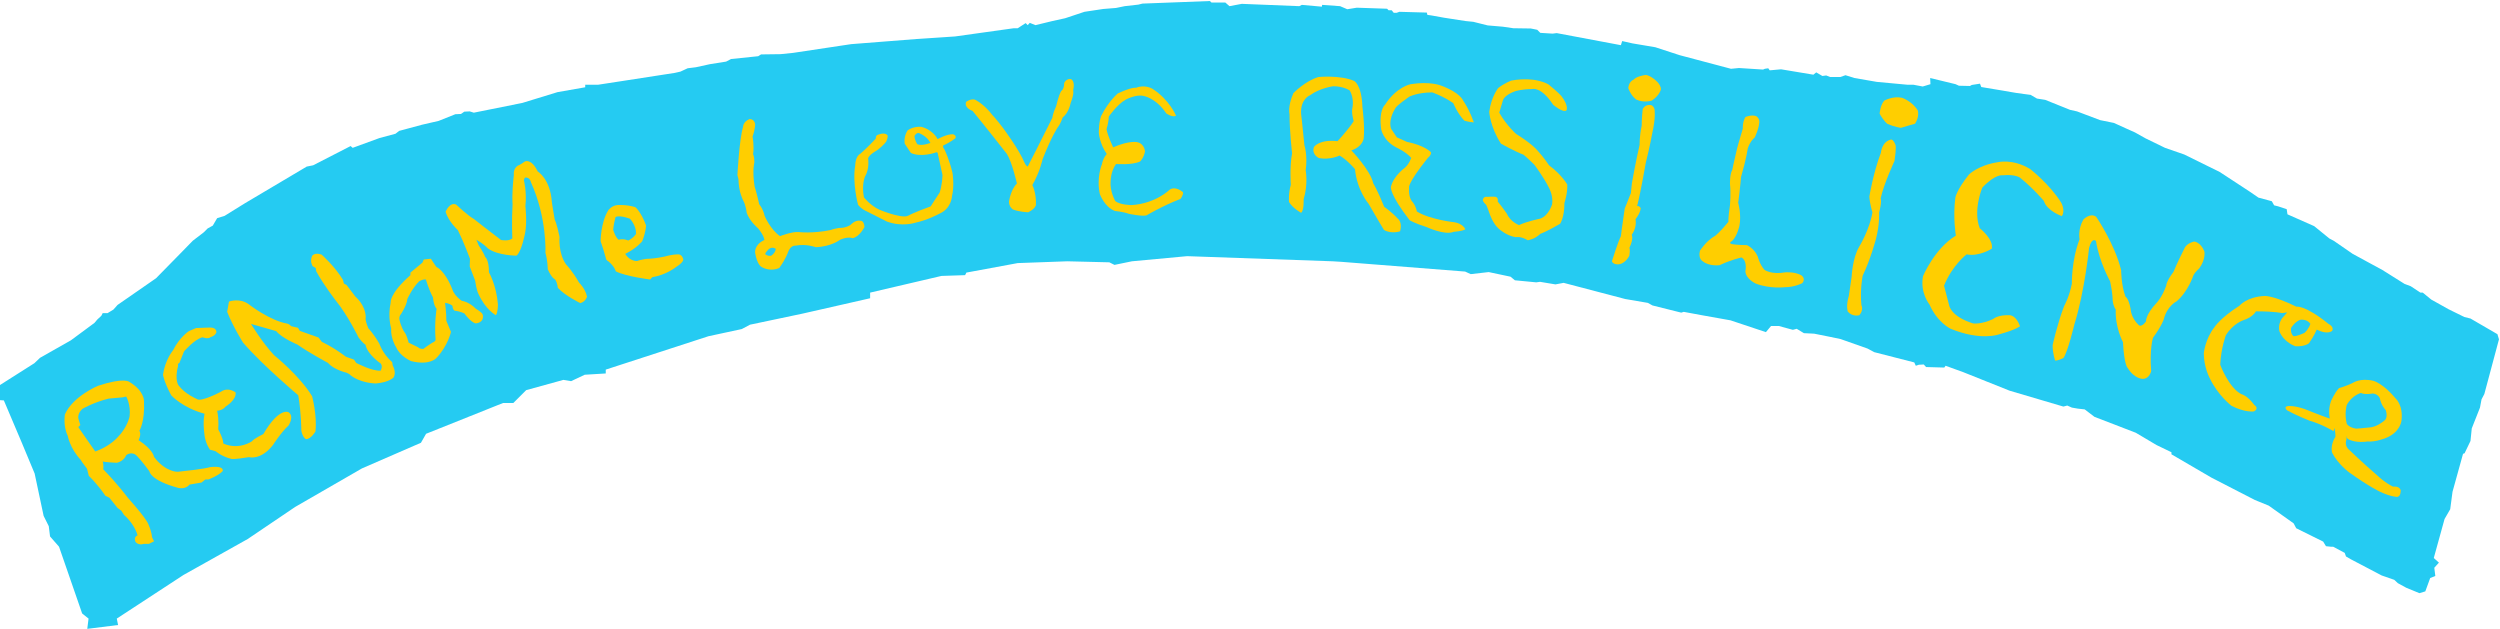 <?xml version="1.0" encoding="UTF-8" standalone="no"?>
<svg width="974px" height="245px" viewBox="0 0 974 245" version="1.1" xmlns="http://www.w3.org/2000/svg" xmlns:xlink="http://www.w3.org/1999/xlink" xmlns:sketch="http://www.bohemiancoding.com/sketch/ns">
    <!-- Generator: Sketch 3.1.1 (8761) - http://www.bohemiancoding.com/sketch -->
    <title>renameloveresilience</title>
    <desc>Created with Sketch.</desc>
    <defs></defs>
    <g id="Page-1" stroke="none" stroke-width="1" fill="none" fill-rule="evenodd" sketch:type="MSPage">
        <g id="Desktop" sketch:type="MSArtboardGroup" transform="translate(-30, -365)">
            <g id="renameloveresilience" sketch:type="MSLayerGroup" transform="translate(30, 365)">
                <g id="Sign_2" fill="#25CBF2" sketch:type="MSShapeGroup">
                    <path d="M0,150 L0,155.9 L1.5,156 L8.5,172.5 L13.5,184.5 L17,201 L19,205 L19.5,209 L23,213 L32,239 L34.5,241 L34,245 L46,243.5 L45.5,241 L71.5,224 L96.5,210 L115,197.5 L141,182.5 L164,172.5 L166,169 L196,157 L200,157 L205,152 L219.5,148 L222.5,148.5 L227.8,146 L236,145.5 L236,144 L276,131 L289,128.2 L292.2,126.5 L312.6,122.2 L339,116.2 L339,114 L366.8,107.5 L376,107.2 L376.5,106.2 L396.5,102.5 L415.8,101.8 L432.2,102.2 L434.2,103.2 L441,101.8 L462.5,99.8 L519.2,101.8 L522.5,102 L570.8,105.8 L573,106.8 L580,106 L588.5,107.8 L590.2,109.2 L598.5,110 L600,109.8 L606,110.8 L609.2,110.2 L633.2,116.5 L642,118 L643.8,119 L655,121.8 L656,121.5 L663,122.8 L674.2,124.8 L688,129.4 L690,127 L693,127 L698.5,128.5 L700,128.1 L702.8,129.8 L706.8,130 L712.8,131.2 L717.1,132.1 L727.6,135.8 L730.2,137.2 L745.8,141.2 L746.4,142.5 L747.6,142.1 L749.5,142 L750.4,143 L757.5,143.2 L758,142.5 L764.9,145 L782.9,152.2 L803.9,158.4 L805.4,158 L807.2,158.8 L809.5,159.2 L812.2,159.5 L816,162.4 L832.1,168.6 L840.2,173.4 L846,176.2 L846,177 L861.6,186.1 L878.5,194.8 L883.9,197 L893.6,203.9 L894.6,205.8 L905.1,211 L906.2,212.8 L908.1,213 L909,213 L913.5,215.4 L914,216.8 L915.9,217.9 L927.9,224.2 L932.8,225.9 L934.2,227.2 L937.5,229 L942.6,231.1 L944.9,230.4 L946.8,225.2 L948.8,224.4 L948.4,221.2 L950.2,219.2 L948.2,217.4 L952.4,202.2 L954.6,198.4 L955.5,191.6 L959.6,176.8 L960.2,176.6 L962.5,171.8 L963,166.9 L966.2,158.8 L966.8,155.6 L967.9,153.5 L973.6,132.2 L973,130.2 L962.5,124.1 L960.1,123.5 L954,120.5 L947.2,116.7 L943.9,114 L943,114 L939.2,111.5 L936.8,110.6 L928.2,105.2 L916.6,98.9 L911.1,95.1 L909.2,93.8 L907.5,92.9 L901.6,88.1 L891.2,83.5 L890.9,81.5 L887.6,80.4 L886,80 L885.1,78.4 L879.9,77 L876.4,74.6 L864.8,67 L851,60.2 L843.5,57.6 L835.9,53.9 L831.8,51.6 L828,49.9 L823.6,47.9 L818.2,46.8 L809.2,43.4 L806.5,42.8 L796.8,38.9 L793.6,38.4 L791.2,37 L785.5,36.2 L771.9,33.9 L771.4,32.6 L768.2,33.1 L767.5,33.5 L763.2,33.4 L761.9,32.8 L752,30.4 L752.1,32.8 L749.1,33.7 L745.4,33 L743,33 L731.2,31.9 L722.5,30.4 L719,29.3 L717,30 L713,30 L711.5,29.4 L710,29.6 L707.6,28.2 L706.5,29.1 L693.9,27 L689.5,27.4 L688.9,26.6 L687.6,26.8 L686.9,27.1 L677.5,26.5 L674.4,26.8 L654.4,21.5 L644.9,18.4 L636,16.9 L632,16 L631.5,17.6 L606.5,12.9 L604.9,13.1 L600.1,12.8 L598.9,11.6 L596.4,11.1 L589.6,11 L585.5,10.4 L579.6,9.9 L574,8.5 L571,8.2 L562.6,6.9 L557.6,6 L556.1,5.8 L555.9,4.9 L545.2,4.6 L544.1,5 L543,5 L542.2,4 L541,4 L540.4,3.4 L528.6,3 L524.9,3.6 L522.1,2.4 L515.1,1.9 L515,2.6 L507.2,1.9 L506.2,2.4 L483.8,1.5 L479,2.4 L477.4,1 L472,1 L471.4,0.4 L445.1,1.4 L443.5,1.8 L438.2,2.4 L434.8,3.1 L429.8,3.5 L422.5,4.6 L415,7.1 L410,8.2 L403.4,9.8 L401.2,8.9 L400.4,9.8 L399.6,9 L396.5,11 L395,11 L392.1,11.4 L372.1,14.2 L357.1,15.2 L331.6,17.2 L309,20.6 L304.1,21.1 L296.5,21.2 L295.4,21.9 L284.8,23 L282.9,24 L276.6,25 L271.1,26.2 L267.9,26.6 L265.1,27.9 L262.9,28.4 L243.5,31.4 L233.1,33 L228,33 L228,34 L217.2,35.9 L203.5,40.1 L184.6,43.9 L183,43.4 L180.9,43.5 L179.6,44.4 L177.4,44.5 L170.9,47.1 L164.4,48.6 L155.5,51 L154.1,52.1 L147.8,53.8 L137.4,57.6 L136.6,56.9 L122,64.4 L119.5,64.9 L95.4,79.2 L87.5,84.1 L84.6,85 L82.9,87.9 L80.9,89 L79.4,90.5 L75.1,93.8 L71.1,97.9 L60.8,108.4 L45.8,118.8 L44.2,120.6 L41.9,122 L40,122 L39.5,123 L37.9,124.5 L36.8,125.8 L27.6,132.6 L15.6,139.4 L13.4,141.5 L0,150 Z" id="Shape"></path>
                </g>
                <g id="Words" transform="translate(25, 29)" fill="#FFCE00" sketch:type="MSShapeGroup">
                    <path d="M56.8,153 C56.8,153 55.1,153.7 44.3,154.8 C44.3,154.8 39.6,155.1 35,149 C35,149 34.8,146.3 29,142.5 C29,142.5 30.2,140.2 29.3,138.8 C29.3,138.8 31.5,135.5 31.1,127.3 C31.1,127.3 31.3,123.3 25.4,119.8 C25.4,119.8 23.5,117.9 13.2,121.3 C13.2,121.3 3.5,125.3 0.3,132.4 C0.3,132.4 -0.5,137 1.4,140.8 C1.4,140.8 2.2,145.6 6.4,150.1 L7.1,151.2 L8.9,153.6 L9.6,156.4 C9.6,156.4 12.6,159.1 16.1,164.2 L17.6,164.9 L20.8,168.9 L22.3,170 L23.3,171.6 C23.3,171.6 27.3,174.9 28.6,179.6 C28.6,179.6 26.9,180.1 27.8,182.1 C27.8,182.1 28.8,183.6 31,182.9 L33,182.9 L35,181.9 L34.2,180.2 C34.2,180.2 34.2,178.5 32.9,175.5 C32.9,175.5 32.9,174 24.7,164.8 C24.7,164.8 21.2,160 15.2,153.8 C15.2,153.8 15.5,152.3 15,150.8 C15,150.8 16,151.1 20.5,151.3 C20.5,151.3 23.2,150.8 24.2,148.3 C24.2,148.3 26.5,146.5 28.5,148.8 C28.5,148.8 30.2,150.5 33.2,154.6 C33.2,154.6 33.4,158.1 44.5,161.1 C44.5,161.1 47.3,161.8 48.8,159.8 L53.5,159 L55,157.8 L56.2,157.8 C56.2,157.8 60,156.4 61.7,154.6 C61.7,154.8 63,152.3 56.8,153 L56.8,153 Z M25.5,133.2 C25.5,133.2 24.7,137.5 20.8,141.4 C20.8,141.4 17.8,144.9 12.1,146.9 C12.1,146.9 7.8,140.7 5.5,137.4 L6.3,136.6 L5.6,134.3 C5.6,134.3 4.9,132.3 7.1,130.3 C7.1,130.3 11.3,127.8 17.3,126.3 L22.8,125.8 L24.1,125.5 C24.2,125.3 26,128.8 25.5,133.2 L25.5,133.2 Z" id="Shape"></path>
                    <path d="M56.2,145.2 C54.9,142.9 54.7,140.7 54.7,140.7 C53.9,134.9 54.7,132.2 54.7,132.2 C45.9,129.8 41.7,125 41.7,125 C38.9,119.8 38.5,117 38.5,117 C39.3,111.2 42.4,107.5 42.4,107.5 C45,102.3 48.6,100 48.6,100 L51.4,98.8 L56.8,98.6 C59.6,98.6 59.3,100.5 59.3,100.5 C58.7,102 57.1,102.3 57.1,102.3 C56.1,103.3 53.9,102.4 53.9,102.4 C50.7,103.2 46.7,107.9 46.7,107.9 L44.9,112.4 L44.3,112.8 L44.4,113.4 C42.9,119.2 44.6,121.2 44.6,121.2 C47.2,124.6 51.6,126.4 51.6,126.4 C53.1,127.9 61.1,123.6 61.1,123.6 C64,121.6 66.8,123.9 66.8,123.9 C67.2,126.8 62.9,129.4 62.9,129.4 C61.7,131 59.6,131 59.6,131 C60.4,134.8 60,138.2 60,138.2 C62.2,142.4 62,143.8 62,143.8 C68.2,146.5 73.2,142.9 73.2,142.9 C73.7,142 77.6,140.1 77.6,140.1 C83.8,129.5 87.4,131.6 87.4,131.6 C89.8,133.2 87.4,136.8 87.4,136.8 C84.6,139.3 81.4,144.3 81.4,144.3 C76.6,150.5 72,149.1 72,149.1 C66,150.1 65.2,149.8 65.2,149.8 C61.4,148.9 59,146.8 59,146.8 L56.8,146.2 L56.2,145.2 L56.2,145.2 Z" id="Shape"></path>
                    <path d="M64.2,88.5 L63.5,92.5 C66,98.7 69.7,104.5 69.7,104.5 C77.5,113.5 91.2,125 91.2,125 C92.4,132 92.4,138.8 92.4,138.8 C92.9,141.5 94.2,142.1 94.2,142.1 C96.2,142.1 97.9,139.1 97.9,139.1 C98.6,132.8 96.6,125.4 96.6,125.4 C91.8,117.4 81.8,109.4 81.8,109.4 C77.1,104.4 72.8,97.2 72.8,97.2 C79.1,99 82.6,100 82.6,100 C84.9,102.8 90.8,105.2 90.8,105.2 C95.5,108.5 102.8,112.4 102.8,112.4 C105.1,115.1 110,116.2 110,116.2 L111,116.7 C115,120.4 121.5,120.4 121.5,120.4 C126.7,119.9 128.3,118.1 128.3,118.1 C129.6,116.1 128,113.4 128,113.4 L127.8,112.1 C124.1,108.9 122.8,104.9 122.8,104.9 C120.5,100.9 118.5,98.9 118.5,98.9 C117,95.2 117.5,94.6 117.5,94.6 C117.4,89.8 113.5,86.6 113.5,86.6 L110,82 L109,81.5 L108.6,80 C105.4,74.7 100.3,70.2 100.3,70.2 C97.5,69.2 96.6,70.7 96.6,70.7 C95.6,72.9 96.8,74.7 96.8,74.7 L98,75.4 L98.2,76.7 C101.2,82.2 105.9,88.2 105.9,88.2 C110.6,94 114.7,102.5 114.7,102.5 C116.4,104.8 117.4,105.3 117.4,105.3 C118.1,109.1 123.3,112.6 123.3,112.6 C124.3,113.8 123.3,115.4 123.3,115.4 C120,115.7 113.8,112.4 113.8,112.4 L112.9,111.1 L109.8,110 C104.5,106 100.4,104.2 100.4,104.2 L99.1,102.5 L91.8,99.9 L91.1,98.7 L88.5,98.1 C87.6,97.2 87,97.1 87,97.1 C80,95.9 72,89.6 72,89.6 C68.4,86.9 64.2,88.5 64.2,88.5 L64.2,88.5 Z" id="Shape"></path>
                    <path d="M162.6,92.9 C161.7,92 160.4,91.3 160.4,91.3 C157.7,88.5 154.9,88.2 154.9,88.2 C152.3,86.4 151.5,84.4 151.5,84.4 C148.4,76.2 145,75 145,75 C144.1,73.8 142.9,71.8 142.9,71.8 L140.1,72.1 L139.6,73.3 L134.9,77.2 L134.9,78.2 C126.6,85.5 127.2,88.9 127.2,88.9 C126,94.6 127.4,98.9 127.4,98.9 C127.1,102.9 129.4,106.4 129.4,106.4 C130.9,109.9 135.2,111.7 135.2,111.7 C142.5,113.5 145,110.5 145,110.5 C149.5,105.8 150.7,100.3 150.7,100.3 L148.9,96 C148.9,92.8 148.4,89 148.4,89 C150.6,89.3 151.3,90.2 151.3,90.2 C151.3,91.4 152,92 152,92 C154.3,92.3 155.9,93.1 155.9,93.1 C158.7,96.9 160.4,97 160.4,97 C162.9,96.7 163.1,95 163.1,95 C163.4,93.4 162.6,92.9 162.6,92.9 L162.6,92.9 Z M144.7,103.4 C144.7,103.4 144.8,104 143.3,104.6 C143.3,104.6 141.5,105.7 140,106.9 C140,106.9 138.6,107.1 137.9,106.3 C137.9,106.3 136,105.4 134.2,104.5 C134.2,104.5 133.5,101.4 132.5,100.3 C132.5,100.3 131.2,98.4 130.6,95.4 C130.6,95.4 130.4,94.2 131.2,93.4 C131.2,93.4 133.5,90 133.7,87.5 C133.7,87.5 135.5,83.4 138.3,80.6 C138.3,80.6 139.8,79.7 140.7,79.9 L140.9,79.8 C140.9,79.8 142,83.7 143.7,86.9 C143.7,86.9 143.9,90 145.1,91.3 C145.1,91.4 144.2,96.2 144.7,103.4 L144.7,103.4 Z" id="Shape"></path>
                    <path d="M158.1,71.8 L158,74.8 L160.1,80.3 C160.7,84.2 161.3,85.3 161.3,85.3 C164.2,91.8 168.2,93.8 168.2,93.8 C169,92.8 169,89.6 169,89.6 C168.4,82.1 165.5,77.1 165.5,77.1 C165.5,72 164,71.1 164,71.1 C163.5,69.5 161.5,66.6 161.5,66.6 L160.6,64.4 C163.5,66 165.1,67.8 165.1,67.8 C169,70.6 176.2,70.6 176.2,70.6 C178.2,69.2 179.6,61.7 179.6,61.7 C180.4,57.7 179.7,51.3 179.7,51.3 C180.3,45.7 179.1,41.2 179.1,41.2 C179.4,39.7 180.2,40.2 180.2,40.2 C181.6,40.4 181.8,41.9 181.8,41.9 C188.2,55.9 187.5,69.5 187.5,69.5 C188.4,72.7 188.4,75.9 188.4,75.9 C190,79.5 191.3,79.9 191.3,79.9 C192.3,81.6 192.3,83.1 192.3,83.1 C195.1,86.2 201.1,89.1 201.1,89.1 C203.2,88.5 203.7,86.6 203.7,86.6 C203.1,83.5 200.6,81.1 200.6,81.1 C198,76.5 195.6,74.1 195.6,74.1 C192.4,69.7 193,63.3 193,63.3 C191.9,57.9 191.1,56.5 191.1,56.5 C190.2,51.3 190,49.7 190,49.7 C189.4,40.7 184.5,37.8 184.5,37.8 C182,32.6 179.5,33.9 179.5,33.9 C177.6,35.3 176.8,35.5 176.8,35.5 C174.8,36.7 175.2,39.1 175.2,39.1 C174.3,47 174.7,50.5 174.7,50.5 C174.3,56.9 174.6,63.9 174.6,63.9 C173.2,65.1 170.2,64.5 170.2,64.5 C166.7,61.9 159.6,56.3 159.6,56.3 C157.5,55.2 152.7,50.7 152.7,50.7 C150.2,49.6 148.6,53.5 148.6,53.5 C149.7,57.3 153.4,60.7 153.4,60.7 C155.6,65.1 158.1,71.8 158.1,71.8 L158.1,71.8 Z" id="Shape"></path>
                    <path d="M241.2,72 C240.7,70.1 239.4,70.1 239.4,70.1 C236.6,70.1 234.2,70.9 234.2,70.9 C230.6,71.7 228,71.8 228,71.8 C225.6,71.8 223.2,72.7 223.2,72.7 C220.1,72.7 218.6,69.9 218.6,69.9 C223.1,67.7 225.2,65 225.2,65 C226.7,61.2 226.7,58.8 226.7,58.8 C224.7,53.4 222.5,51.7 222.5,51.7 C218.9,50.6 215.5,50.9 215.5,50.9 C213.3,51.1 212,52.9 212,52.9 C209,57.7 209,65 209,65 L210,68 L211,71.4 C211.1,72.5 212,72.8 212,72.8 C214.6,75 214.9,76.7 214.9,76.7 C218.7,78.7 228.3,79.9 228.3,79.9 L229.1,79 C234.6,78.1 238.3,75.1 238.3,75.1 C241.6,73 241.2,72 241.2,72 L241.2,72 Z M216,64.4 C216,64.4 214.8,63.6 213.9,60.5 C213.9,60.5 214,58.7 214.8,55.6 C214.8,55.6 215.9,54.6 220.4,56.2 C220.4,56.2 222.9,58.7 222.8,62.1 C222.8,62.1 222,63.6 219.8,64.7 C219.8,64.8 218.2,63.8 216,64.4 L216,64.4 Z" id="Shape"></path>
                    <path d="M310.2,57 C308.1,56.6 306.4,58.6 306.4,58.6 C304.2,60 301.9,59.8 301.9,59.8 C299.5,60.2 298.7,60.6 298.7,60.6 C291.5,62.1 286.1,61.4 286.1,61.4 C283.5,61.2 278.9,63 278.9,63 C275.1,60.4 272.9,55.1 272.9,55.1 C272.3,52.3 270.8,50.6 270.8,50.6 C269.7,45.7 269,43.7 269,43.7 C268,37.3 268.9,34.3 268.9,34.3 C268.9,31.8 268.4,31.1 268.4,31.1 C268.9,27.9 268.2,24.2 268.2,24.2 C269.3,21.1 269.2,19.3 269.2,19.3 C268.8,17.2 267,17.4 267,17.4 C264.5,18.4 264.5,20.4 264.5,20.4 C263,25.4 262.3,39.2 262.3,39.2 L262.7,40.8 C262.8,45.9 264.5,49 264.5,49 C265.7,51.2 265.9,53.9 265.9,53.9 C267.1,57.3 270.4,60 270.4,60 C272.8,63 272.8,64.5 272.8,64.5 C268.7,66.4 269.2,69.5 269.2,69.5 C270,74.3 271.7,75 271.7,75 C275.3,77.1 278.6,75.4 278.6,75.4 C281.2,71.8 282,69.3 282,69.3 C283,66.4 285,66.7 285,66.7 C289.1,65.9 292.8,67.3 292.8,67.3 C298.9,67.1 302.3,64.4 302.3,64.4 C305.5,63 307.2,63.8 307.2,63.8 C310,63.2 311.8,59.4 311.8,59.4 C311.6,56.8 310.2,57 310.2,57 L310.2,57 Z M275.5,70.6 C275.5,70.6 274.3,71 273.1,70 C273.1,70 273.2,69.4 274.2,68.4 C274.2,68.4 275.4,66.8 277.2,67.9 C277.2,67.9 277.4,69.2 275.5,70.6 L275.5,70.6 Z" id="Shape"></path>
                    <path d="M343.1,27.4 C345.2,26.4 347.2,24.9 347.2,24.9 C347.8,23.7 346.3,23.3 346.3,23.3 C343.8,23.2 340.3,25.2 340.3,25.2 C338.2,21.3 333.9,20.4 333.9,20.4 C330.4,20.2 328.5,21.9 328.5,21.9 C326.9,24.7 327.5,27 327.5,27 C328.7,28.9 329.9,30.6 329.9,30.6 C333.8,32.4 339.3,30.5 339.3,30.5 C340.4,29.9 340.4,31 340.4,31 C341.3,35 342.2,39.2 342.2,39.2 C342,43.6 341.1,46 341.1,46 C339.1,49 337.6,51.4 337.6,51.4 C331.5,53.6 328.4,55.2 328.4,55.2 C325.5,56 317.6,52.7 317.6,52.7 C314.1,51.1 311.6,47.9 311.6,47.9 C310.6,43 312,39.8 312,39.8 C313.9,36.6 313.2,32.7 313.2,32.7 C313.6,31.2 316.8,29.5 316.8,29.5 C319.4,27.5 320.3,26.1 320.3,26.1 C321.2,24 320.7,23.6 320.7,23.6 C319.5,22.4 317.1,23.5 317.1,23.5 C316.1,23.7 316.2,25 316.2,25 C313.4,28.1 310.2,30.9 310.2,30.9 C308.2,31.9 308.2,35.4 308.2,35.4 C307,42.3 309.3,50.8 309.3,50.8 C310.9,52.7 312.4,53.2 312.4,53.2 C315.2,54.6 320.5,57.3 320.5,57.3 C326.4,59.5 331.5,57.8 331.5,57.8 C336.6,56.7 340.9,54.3 340.9,54.3 C345.7,52.3 345.9,47.4 345.9,47.4 C346.9,43.2 346.1,38.4 346.1,38.4 C344.9,33.2 343,29.3 343,29.3 C341.6,27.5 343.1,27.4 343.1,27.4 L343.1,27.4 Z M332.4,27.2 C332.4,27.2 331.3,25.6 331.3,24 C331.3,24 331.8,22.8 332.9,22.8 C332.9,22.8 336.1,23.9 337.5,26.7 C337.5,26.6 334.4,28 332.4,27.2 L332.4,27.2 Z" id="Shape"></path>
                    <path d="M354.8,9.8 C353,9.4 351.4,10.7 351.4,10.7 C350.5,13.1 353.9,14.2 353.9,14.2 C357.9,19 367.3,31 367.3,31 C369.3,34.2 371.2,42.5 371.2,42.5 C368.7,44.9 368.1,49.6 368.1,49.6 C368.1,51.6 369.6,52.6 369.6,52.6 C372.1,53.6 375.6,53.7 375.6,53.7 C378.4,52.3 378.6,50.9 378.6,50.9 C378.8,46.1 377.2,43.1 377.2,43.1 C380.2,37.9 381.2,33 381.2,33 C384.7,24.1 387.1,20.6 387.1,20.6 C388.3,19.1 389,16.8 389,16.8 C391.5,14.8 392.1,11.2 392.1,11.2 C393.6,7.4 393.1,6.2 393.1,6.2 C394,2.4 392.2,1.8 392.2,1.8 C390.2,1.6 389.6,3.4 389.6,3.4 C389.6,5.9 388.4,6.5 388.4,6.5 C387.3,8.6 386.5,12.3 386.5,12.3 C385.1,15.3 385,16.9 385,16.9 C381.1,24.8 375.4,35.9 375.4,35.9 C374.8,35.7 374.2,34.5 374.2,34.5 C372.1,29.3 365.8,20.9 365.8,20.9 C363.2,17.4 361.6,15.8 361.6,15.8 C358.4,11.5 354.8,9.8 354.8,9.8 L354.8,9.8 Z" id="Shape"></path>
                    <path d="M433.2,16.1 C431.8,16.9 429.4,15.2 429.4,15.2 C425.3,9.1 420.6,8.4 420.6,8.4 C417.7,7.6 413.6,9.8 413.6,9.8 C410.2,11.7 407,16.4 407,16.4 C406.9,19 406.1,21.3 406.1,21.3 C406.6,24.1 408.7,28.4 408.7,28.4 C415.1,25.6 418.1,26.4 418.1,26.4 C420.9,27 421.1,30 421.1,30 C420.6,32.6 419.2,33.9 419.2,33.9 C416.1,35.4 409.8,34.9 409.8,34.9 C407.7,37.9 407.7,41.5 407.7,41.5 C407.3,45.5 409.5,49.3 409.5,49.3 C411.3,50.9 415.9,50.9 415.9,50.9 C425.3,50.3 430.7,44.9 430.7,44.9 C433.1,43.3 435.9,45.9 435.9,45.9 C436.1,47 434.9,48.5 434.9,48.5 C427.7,51.3 421.7,54.9 421.7,54.9 C419.9,55.4 414.8,54.3 414.8,54.3 C412.7,53.5 409.4,53.2 409.4,53.2 C405.3,51.7 403.5,46.6 403.5,46.6 C402.1,40.2 404.3,35 404.3,35 C404.8,32.4 406.2,31 406.2,31 C403.4,27 403.1,22.8 403.1,22.8 C403.1,18.3 404,16.2 404,16.2 C406.9,10.4 410.5,7.4 410.5,7.4 C416.1,4.8 417.6,5.2 417.6,5.2 C421.1,3.8 424,5.6 424,5.6 C430.6,9.8 433.2,16.1 433.2,16.1 L433.2,16.1 Z" id="Shape"></path>
                    <path d="M502.5,2.5 C497.2,0.2 488.7,1 488.7,1 C483.5,2.5 478.9,7.3 478.9,7.3 C476.6,12.5 477.4,15.5 477.4,15.5 C477.4,22.2 478.4,30.7 478.4,30.7 C477.4,35.9 477.9,43 477.9,43 C476.9,46.5 477.2,49.7 477.2,49.7 C478.7,52.2 481.9,53.9 481.9,53.9 C483.1,53.1 482.9,48.6 482.9,48.6 C484.7,42.8 483.7,37.4 483.7,37.4 C484.5,31.4 483.2,27.6 483.2,27.6 C482.4,19.3 481.9,15.3 481.9,15.3 C481.6,9.5 485.4,8.1 485.4,8.1 C489.2,5.3 494.4,4.6 494.4,4.6 C498.6,4.6 500.9,6.3 500.9,6.3 C502.7,9.6 501.9,13 501.9,13 C501.4,14.8 502.4,18.2 502.4,18.2 C500.4,21.4 496.1,26 496.1,26 C488.8,25.2 486.9,28.3 486.9,28.3 C485.9,31.3 488.9,32.6 488.9,32.6 C493.2,33.4 496.9,31.6 496.9,31.6 C499.9,33.3 502.9,36.9 502.9,36.9 C503.7,45.2 508.2,50.4 508.2,50.4 C511.5,56.2 514.2,60.6 514.2,60.6 C517.2,62.3 520.5,61.1 520.5,61.1 C521.5,57.4 519.5,56.1 519.5,56.1 C517,53.4 514.3,51.6 514.3,51.6 C511.6,44.9 510,42.4 510,42.4 C509,37.4 501.5,29.6 501.5,29.6 C506,28.1 506.3,24.9 506.3,24.9 C506.8,20.2 505.8,12.7 505.8,12.7 C505.5,3.8 502.5,2.5 502.5,2.5 L502.5,2.5 Z" id="Shape"></path>
                    <path d="M549.2,18.7 C546.9,18.5 545.5,18 545.5,18 C542.8,15.2 541.2,11.2 541.2,11.2 C537.2,8.4 533,7 533,7 C527.2,7 524,8.7 524,8.7 C519.3,12 518.8,12.9 518.8,12.9 C515.5,18.1 517,21.2 517,21.2 L519.2,24.5 L523.2,26.3 C530,27.6 532.5,30.3 532.5,30.3 C532.8,31.3 531.3,32.5 531.3,32.5 C522.9,43 524,44.2 524,44.2 C523.8,46.7 524.3,48.7 525.5,49.9 C526.8,51.7 527,53.4 527,53.4 C532.2,56.6 541.7,57.6 541.7,57.6 C544.9,58.1 545.9,60.3 545.9,60.3 C544.9,61.1 541.4,61.3 541.4,61.3 C537.9,62.8 530.9,59.5 530.9,59.5 C526.1,58 524.2,56.8 524.2,56.8 C516.2,46.5 516.9,43.8 516.9,43.8 C517.9,39.5 522.4,36.3 522.4,36.3 C524.1,34.8 524.8,32.5 524.8,32.5 C522.8,30.2 519.3,28.6 519.3,28.6 C513.8,25.9 513.1,21.3 513.1,21.3 C512.1,13.8 514.6,11.8 514.6,11.8 C519.1,4.8 524.6,3.8 524.6,3.8 C532.1,2.6 536.3,4.3 536.3,4.3 C543.8,7 545,10.1 545,10.1 C547.8,14.3 549.2,18.7 549.2,18.7 L549.2,18.7 Z" id="Shape"></path>
                    <path d="M585.3,14 C583.9,15.1 580.1,11.8 580.1,11.8 C575.3,4.5 571.9,5.7 571.9,5.7 C568.1,5.7 565.4,6.5 565.4,6.5 C561.2,8 560.6,9.9 560.6,9.9 C559.3,14.3 559.1,14.9 559.1,14.9 C562.1,20.1 565.7,23.2 565.7,23.2 C571.8,27 573.8,29.4 573.8,29.4 C576.7,32.6 578.5,35.4 578.5,35.4 C583.6,39.2 585.6,42.9 585.6,42.9 C585.8,46.2 584.5,50.1 584.5,50.1 C584.5,55.9 582.8,58.2 582.8,58.2 C577.5,61.3 575.1,62.1 575.1,62.1 C572.9,64.3 570.2,64.6 570.2,64.6 C567.4,62.9 565.5,63.4 565.5,63.4 C562,62.9 559,60.2 559,60.2 C556.6,58.1 555.4,54.4 555.4,54.4 C554.3,51.2 554,50.8 554,50.8 C552.7,49.7 552.7,48.9 552.7,48.9 C553,47.3 554.5,47.7 554.5,47.7 C556.8,47.5 557.7,47.7 557.7,47.7 C558.9,48 558.5,49.5 558.5,49.5 C560.6,52.1 562.1,54.3 562.1,54.3 C563.4,57.4 566.8,58.7 566.8,58.7 C570,57.2 575,56.2 575,56.2 C578.4,55.1 579.7,50.6 579.7,50.6 C580.2,47.4 578.6,44.4 578.6,44.4 C576.5,40.1 572.8,35.2 572.8,35.2 C570.6,33 568.6,31.3 568.6,31.3 C565,29.9 559.8,27 559.8,27 C555.6,20.6 555.2,14.6 555.2,14.6 C556,8.6 558.7,5.3 558.7,5.3 C561.1,3.4 563.8,2.4 563.8,2.4 C568.9,1.4 573.2,2.2 573.2,2.2 C577.9,3.1 578.9,4.4 578.9,4.4 C582.1,7 583.3,8.4 583.3,8.4 C586.3,12.3 585.3,14 585.3,14 L585.3,14 Z" id="Shape"></path>
                    <path d="M616.1,0.2 C612.3,0.8 611.5,2 611.5,2 C609.4,2.9 609.4,5.4 609.4,5.4 C610.6,8.6 612.5,9.8 612.5,9.8 C615.6,11.2 618.5,10.2 618.5,10.2 C621.6,8.2 622.1,5.8 622.1,5.8 C622.1,3.6 619.3,1.7 619.3,1.7 C617.2,0.1 616.1,0.2 616.1,0.2 L616.1,0.2 Z" id="Shape"></path>
                    <path d="M617.9,11.9 C615.8,11.7 615,13.5 615,13.5 C614.6,17 614.6,20 614.6,20 C613.7,24.1 613.8,27.4 613.8,27.4 C612.3,33.8 610.8,42.3 610.8,42.3 C610.6,44.5 610.4,46.2 610.4,46.2 C608.9,50.1 608,52.2 608,52.2 C607,58.7 606.5,63 606.5,63 C605.3,65.4 603,72.8 603,72.8 C603.4,74 605.2,74 605.2,74 C608.2,74 609.8,70.6 609.8,70.6 C610.2,68.1 609.8,67.6 609.8,67.6 C611.6,63.8 610.7,62.5 610.7,62.5 C612.9,59.5 612.2,56.4 612.2,56.4 C614.4,53.5 614.2,52 614.2,52 C613.2,50.8 612.8,51.4 612.8,51.4 C614.3,45.5 616.2,34.4 616.2,34.4 C617.7,28.5 618.7,23 618.7,23 C620.2,16.5 619.6,13.5 619.6,13.5 C619,11.8 617.9,11.9 617.9,11.9 L617.9,11.9 Z" id="Shape"></path>
                    <path d="M659.1,16.2 C657.2,15.6 655,16.6 655,16.6 C653.8,18.7 654,21.1 654,21.1 C652.6,25.7 651.8,28.7 651.8,28.7 C650.4,34.5 649.9,37.2 649.9,37.2 C648.9,38.8 649,42.7 649,42.7 C649.4,46.2 649,50.9 649,50.9 C648.2,56.4 648.4,57.4 648.4,57.4 C645,61.6 643.2,62.9 643.2,62.9 C639.7,64.8 637.3,68.7 637.3,68.7 C636.5,71.9 638.4,72.8 638.4,72.8 C641,74.9 645,74.3 645,74.3 C649.4,72.2 653.5,71.3 653.5,71.3 C655.9,72.7 655,76.7 655,76.7 C655.2,79.8 659.1,81.5 659.1,81.5 C664.6,83.6 670.3,82.9 670.3,82.9 C674.3,82.9 677.2,81.3 677.2,81.3 C678.7,79.4 676.7,78.2 676.7,78.2 C674.1,76.8 670.6,77.1 670.6,77.1 C665,78.1 662.4,76.1 662.4,76.1 C660.6,74.1 659.8,70.9 659.8,70.9 C658.4,67.7 655.6,66.5 655.6,66.5 C652,66.5 649.7,66.1 649.7,66.1 C648.2,65.6 649.8,64.9 649.8,64.9 C651.8,63.1 652.7,58.9 652.7,58.9 C653.5,54.5 652.2,50 652.2,50 C653,44.1 653.3,40 653.3,40 C655.5,32.4 655.9,28.9 655.9,28.9 C656.9,25.8 658.7,24.5 658.7,24.5 C660.2,21.1 660.3,19.5 660.3,19.5 C661,17.1 659.1,16.2 659.1,16.2 L659.1,16.2 Z" id="Shape"></path>
                    <path d="M716,9.1 C712.6,8.3 709.1,10.2 709.1,10.2 C707.5,12 707.3,15.3 707.3,15.3 C709.1,18.5 710.4,19.3 710.4,19.3 C713.2,20.5 715.6,20.8 715.6,20.8 C718.2,20 721.1,19.2 721.1,19.2 C722.9,16.4 722.2,14.1 722.2,14.1 C720,10.4 716,9.1 716,9.1 L716,9.1 Z" id="Shape"></path>
                    <path d="M711.6,25.4 C708.1,26.3 707.8,30.5 707.8,30.5 C704.7,38.7 703.3,47.6 703.3,47.6 C703.5,50.7 704.5,53.7 704.5,53.7 C703.5,60.3 699.3,67.2 699.3,67.2 C696.7,71.6 696.4,78.8 696.4,78.8 C695.8,82.8 695.3,86.3 695.3,86.3 C694.1,90.3 694.9,92.4 694.9,92.4 C696.8,94.6 699.4,93.8 699.4,93.8 C701.2,91.7 700.2,89.9 700.2,89.9 C699.6,83.7 700.7,78.4 700.7,78.4 C703.8,72 705.9,64 705.9,64 C707.4,58 707.1,53.8 707.1,53.8 C708.3,49.4 707.7,48.3 707.7,48.3 C708.9,42.7 713.1,33.7 713.1,33.7 C713.9,28.3 713.5,27.5 713.5,27.5 C712.5,24.9 711.6,25.4 711.6,25.4 L711.6,25.4 Z" id="Shape"></path>
                    <path d="M778.3,55.2 C779.8,52.9 778,49.9 778,49.9 C773.5,42.7 766,36.9 766,36.9 C759.2,32.7 753.3,34.2 753.3,34.2 C745.6,35.4 742.1,39 742.1,39 C737.3,45 736.8,48 736.8,48 C735.8,55.7 737,62.8 737,62.8 C728.7,67.8 724.2,78.6 724.2,78.6 C723,85.1 726.7,89.6 726.7,89.6 C729.9,96.8 735,99.1 735,99.1 C746.7,103.9 753.7,101.3 753.7,101.3 C760.4,99.5 762,98.1 762,98.1 C760.5,93.8 758,93.8 758,93.8 C753.3,93.6 751.5,95.3 751.5,95.3 C746.8,97.5 743.7,97 743.7,97 C735,94.3 734.4,90 734.4,90 C732.9,84.2 732.4,82.3 732.4,82.3 C735.6,74.3 741.2,70.1 741.2,70.1 C745.9,71.1 751,67.9 751,67.9 C751.8,64.2 746.3,59.9 746.3,59.9 C743.6,52.9 747.3,44.1 747.3,44.1 C752.5,38.6 755.3,39.3 755.3,39.3 C760.3,38.8 762.1,40.3 762.1,40.3 C767.4,44.6 771.3,49.3 771.3,49.3 C772.5,53.2 778.3,55.2 778.3,55.2 L778.3,55.2 Z" id="Shape"></path>
                    <path d="M791.7,55.5 C789.4,53.7 786.7,56.5 786.7,56.5 C784.4,60.5 785.2,64.2 785.2,64.2 C782,72.5 782.2,81.5 782.2,81.5 C781.2,86.7 779.2,90.2 779.2,90.2 C776.5,97.2 774.7,105.5 774.7,105.5 C774.7,108.8 775.7,111.5 775.7,111.5 C776.9,111.5 778.9,110.5 778.9,110.5 C780.6,108.2 783.2,97.3 783.2,97.3 C787.2,84.5 788.9,67.6 788.9,67.6 C790.1,63.1 791.6,64.9 791.6,64.9 C792.8,72.9 797.1,80.6 797.1,80.6 C798.1,85.1 798.1,88.1 798.1,88.1 C798.4,90.6 799.3,91.6 799.3,91.6 C799,98.6 802.1,104.3 802.1,104.3 C802.6,113.3 803.9,114.3 803.9,114.3 C806.7,118.8 809.9,118.6 809.9,118.6 C812.4,118.6 813.1,115.6 813.1,115.6 C812.4,107.1 813.8,102.6 813.8,102.6 C817.3,97.8 818,95.4 818,95.4 C819.3,90.2 823,88.4 823,88.4 C827.5,84.6 829.5,78.4 829.5,78.4 C830.2,76.9 831.8,75.6 831.8,75.6 C834.5,71.9 833.8,68.9 833.8,68.9 C832.3,65.2 829.8,65.1 829.8,65.1 C826.6,65.9 826,67.9 826,67.9 C823.2,73.4 821.8,76.9 821.8,76.9 C818.8,80.9 819,82.2 819,82.2 C817.3,86.9 815.3,88.9 815.3,88.9 C810.8,93.7 811.1,96.2 811.1,96.2 C809.3,98.7 808.3,97.7 808.3,97.7 C805.1,94.7 805.1,91.4 805.1,91.4 C804.3,87.1 803.1,86.6 803.1,86.6 C801.4,82.1 801.4,76.3 801.4,76.3 C799,66.2 791.7,55.5 791.7,55.5 L791.7,55.5 Z" id="Shape"></path>
                    <path d="M882.2,97.2 C872.9,89.7 869.7,90.5 869.7,90.5 C861.2,86.3 857.5,86.3 857.5,86.3 C850.3,86.6 847.5,90.1 847.5,90.1 C840,94.9 837.8,98.4 837.8,98.4 C834.1,103.1 833.6,108.6 833.6,108.6 C833.6,114.1 835.9,118.3 835.9,118.3 C839.1,125.1 844.4,129.1 844.4,129.1 C849.6,131.8 853.1,131.3 853.1,131.3 C855.4,130.1 853.3,128.8 853.3,128.8 C850.5,125 848.3,124.6 848.3,124.6 C843.3,122.1 840,113.1 840,113.1 C840.3,106.6 842.2,101.6 842.2,101.6 C845,97.1 848.9,95.8 848.9,95.8 C852.9,94.5 853.9,92.3 853.9,92.3 C861.7,92.3 864.1,93 864.1,93 L866.1,92.7 L864.8,94.2 C862.1,96.9 863.1,100.2 863.1,100.2 C864.9,104.5 869.3,105.9 869.3,105.9 C873.1,106.1 874.6,104.7 874.6,104.7 C876.6,101.9 877.6,99.4 877.6,99.4 C881.9,101.6 883.6,99.9 883.6,99.9 C884.5,98.3 882.2,97.2 882.2,97.2 L882.2,97.2 Z M872.8,100.7 C872.8,100.7 870.1,102 868.6,102 C868.6,102 867.3,101.2 867.6,98.8 C867.6,98.8 868.9,96.5 871.1,95.6 C871.1,95.6 873.6,95.1 875.1,97.1 C875.2,97.2 874.5,99.2 872.8,100.7 L872.8,100.7 Z" id="Shape"></path>
                    <path d="M889,141 L889.7,142 C892.7,143.8 897.4,143 897.4,143 C900.4,143.3 904.4,141.7 904.4,141.7 C910.1,139.5 910.6,135 910.6,135 C911.4,128.8 908.3,126.2 908.3,126.2 C903.6,120.5 899.8,119.4 899.8,119.4 C894.6,118.1 891.6,120.2 891.6,120.2 C889.2,121.4 886.3,122.2 886.3,122.2 C884.6,123.9 883.1,127.4 883.1,127.4 C881.9,130.9 882.7,134.1 882.7,134.1 C878.9,132.8 873,130.4 873,130.4 C868.7,128.9 866.4,129.2 866.4,129.2 C864.4,129.5 866.1,130.9 866.1,130.9 C869.3,132.7 874.8,134.9 874.8,134.9 C879.5,136.2 884.2,139 884.2,139 L884.4,137.8 C884.9,138.6 884.9,141.1 884.9,141.1 C882.7,144.6 883.6,147.4 883.6,147.4 C885.9,151.9 890.3,155.1 890.3,155.1 C898.3,160.8 902.3,162.6 902.3,162.6 C906.5,164.6 909,164.6 909,164.6 C910.5,164.3 910.3,161.9 910.3,161.9 C909.6,160.2 907.3,160.6 907.3,160.6 C903.8,158.8 901.6,156.6 901.6,156.6 C894.9,150.8 890.4,146.4 890.4,146.4 C888.1,144.7 889.2,142.2 889.2,142.2 L889.2,141 L889,141 Z M889.3,128.8 C891.3,125 894.8,124.1 894.8,124.1 C896.5,124.9 899.4,124.3 899.4,124.3 C901.6,124.5 902.2,126.2 902.2,126.2 C902.7,129 904.5,130.8 904.5,130.8 C905.5,134 903.9,134.9 903.9,134.9 C900.9,137.4 898.5,137.5 898.5,137.5 C895,137.9 892.9,138 892.9,138 C890,137.5 889.3,136.1 889.3,136.1 C888.3,132.1 889.3,128.8 889.3,128.8 L889.3,128.8 Z" id="Shape"></path>
                </g>
            </g>
        </g>
    </g>
</svg>